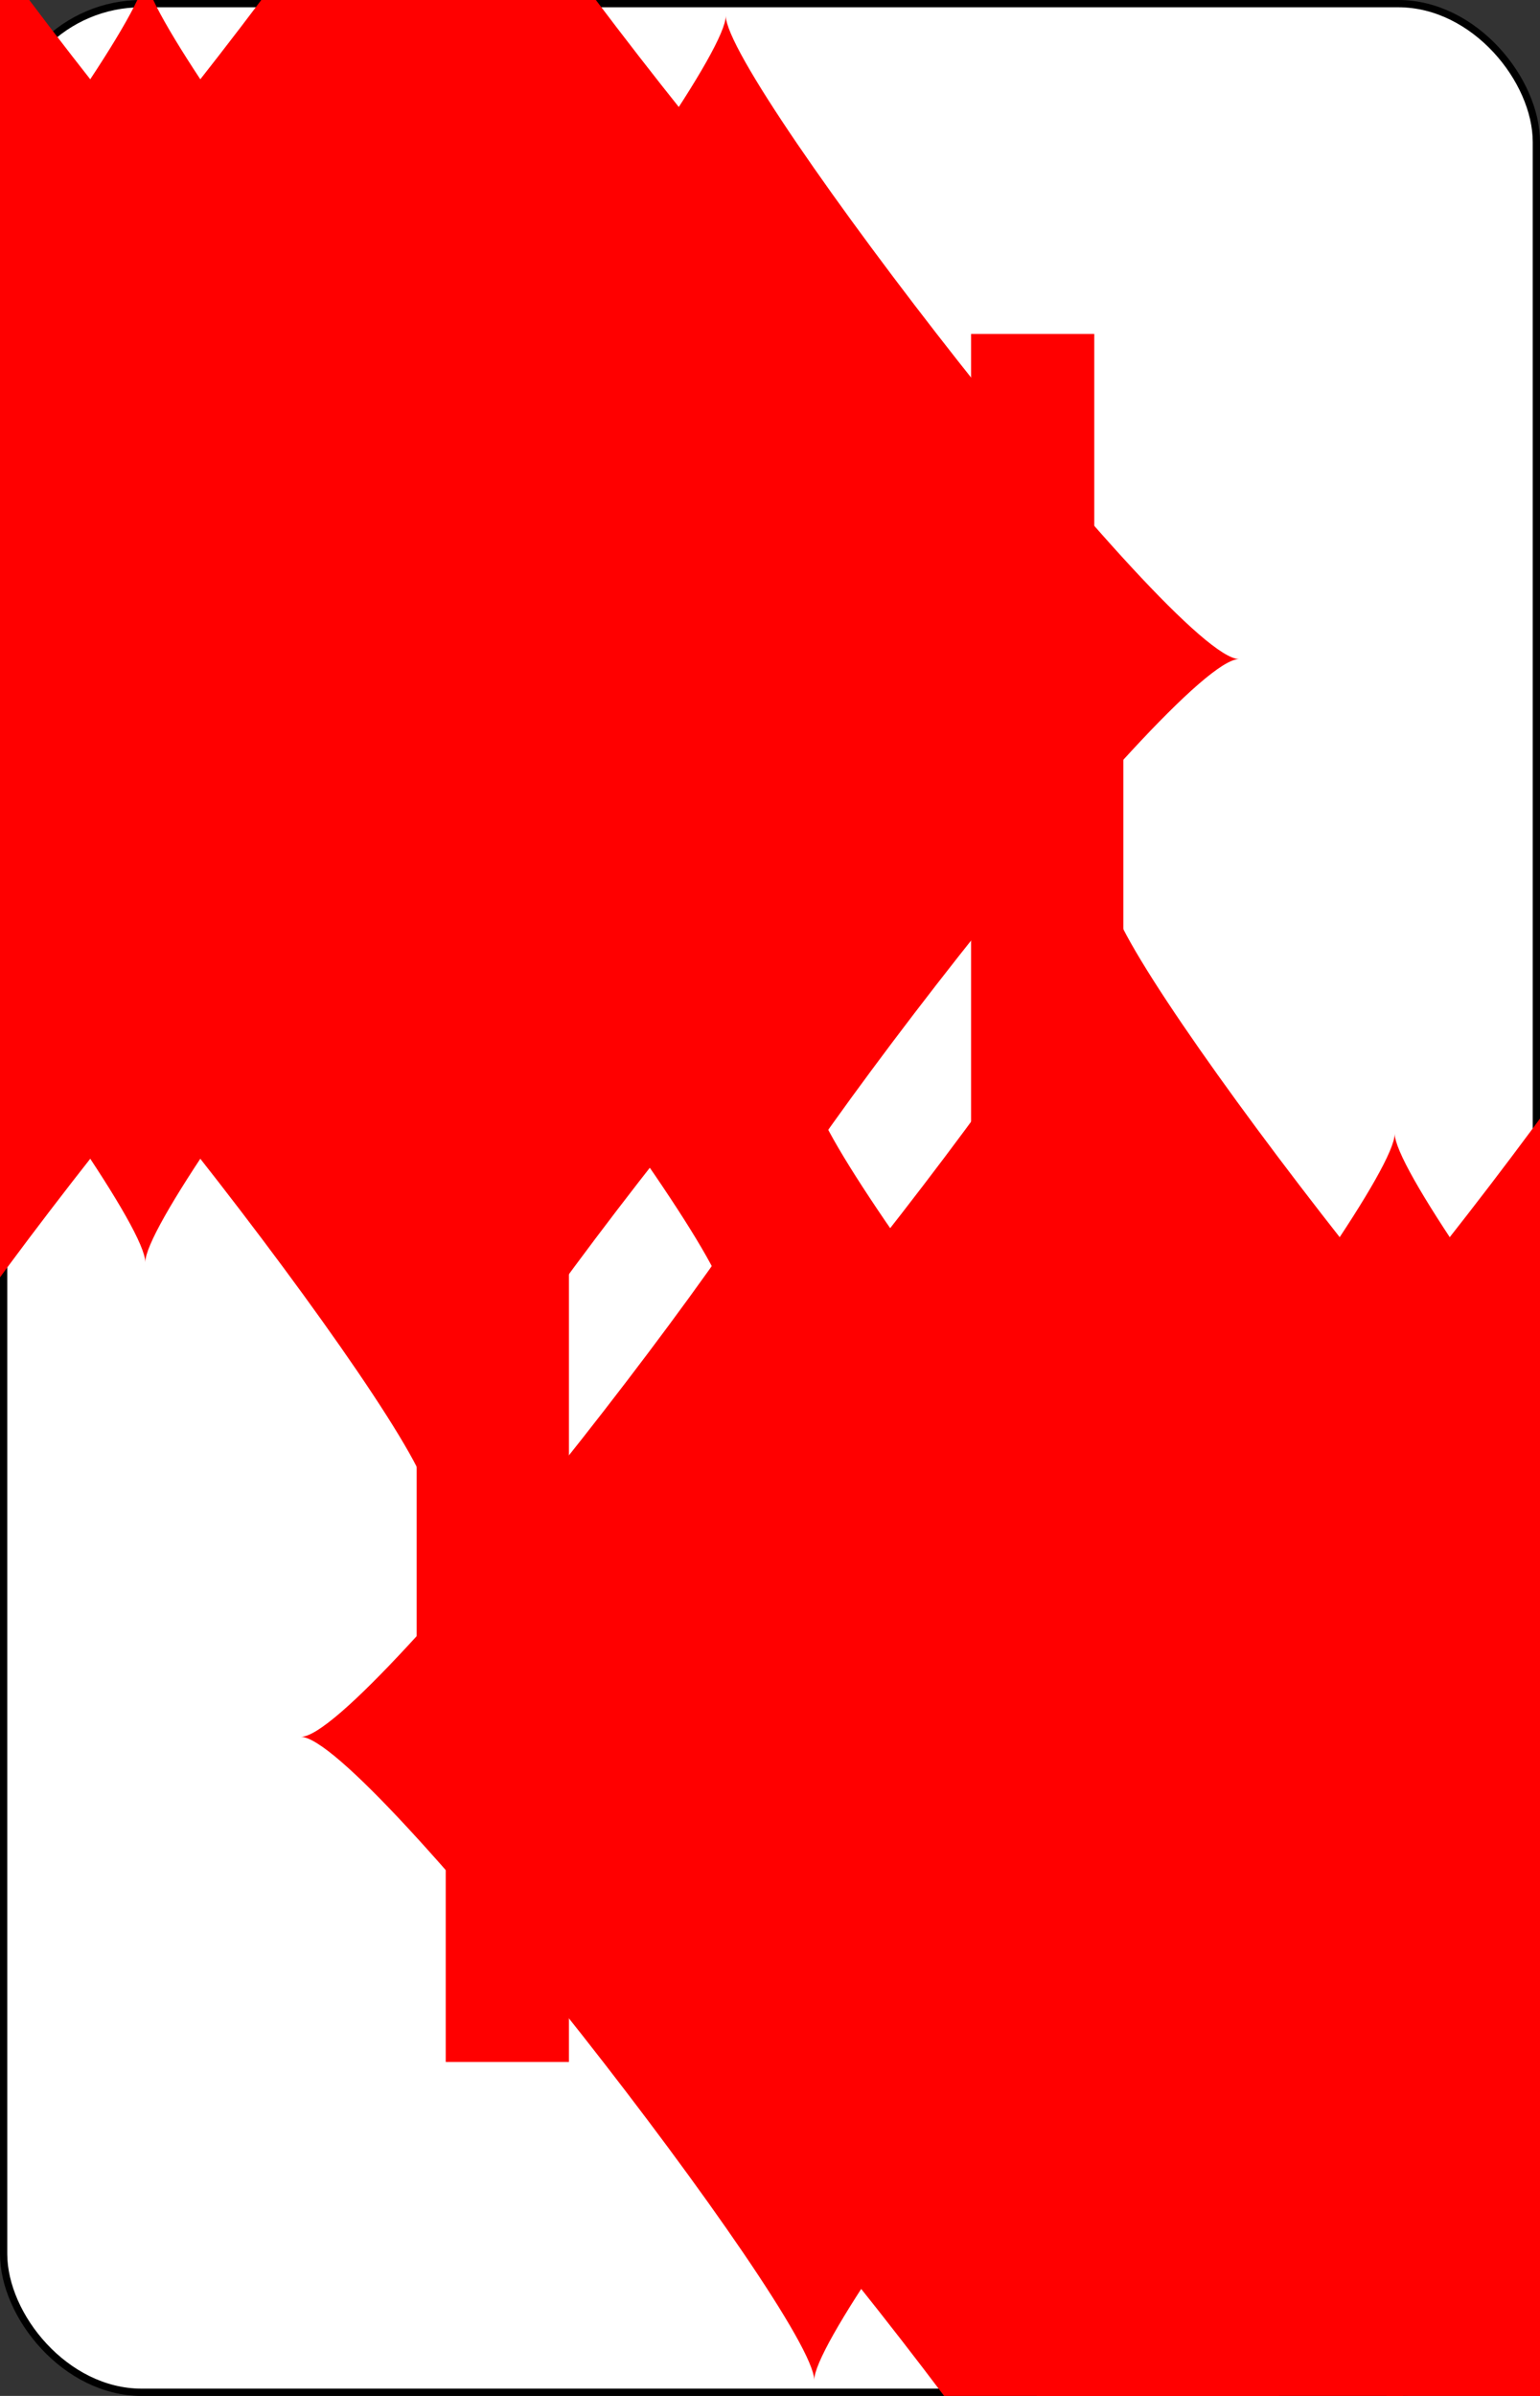 <?xml version="1.0" encoding="UTF-8" standalone="no"?>
<svg xmlns="http://www.w3.org/2000/svg" xmlns:xlink="http://www.w3.org/1999/xlink" class="card" face="ED" height="3.5in" preserveAspectRatio="none" viewBox="-106 -164.5 212 329" width="2.25in"><rect x="-106" y="-164.5" width="212" height="329" fill="#333333" stroke="none"/><symbol id="SDE" viewBox="-600 -600 1200 1200" preserveAspectRatio="xMinYMid"><path d="M-400 0C-350 0 0 -450 0 -500C0 -450 350 0 400 0C350 0 0 450 0 500C0 450 -350 0 -400 0Z" fill="red"></path></symbol><symbol id="VDE" viewBox="-500 -500 1000 1000" preserveAspectRatio="xMinYMid"><path d="M-180 430L-180 -430M180 430L180 -430" stroke="red" stroke-width="80" stroke-linecap="square" stroke-miterlimit="1.5" fill="none"></path></symbol><rect width="211" height="328" x="-105.5" y="-164" rx="19" ry="19" fill="white" stroke="black"></rect><use xlink:href="#VDE" height="50" x="-104" y="-145.5"></use><use xlink:href="#SDE" height="41.827" x="-99.913" y="-90.5"></use><use xlink:href="#SDE" height="40" x="-59.001" y="-117.501"></use><use xlink:href="#SDE" height="40" x="19.001" y="-117.501"></use><use xlink:href="#SDE" height="40" x="-59.001" y="-52.5"></use><use xlink:href="#SDE" height="40" x="19.001" y="-52.5"></use><use xlink:href="#SDE" height="40" x="-20" y="-85"></use><use xlink:href="#SDE" height="40" x="-20" y="-20"></use><g transform="rotate(180)"><use xlink:href="#VDE" height="50" x="-104" y="-145.5"></use><use xlink:href="#SDE" height="41.827" x="-99.913" y="-90.5"></use><use xlink:href="#SDE" height="40" x="-59.001" y="-117.501"></use><use xlink:href="#SDE" height="40" x="19.001" y="-117.501"></use><use xlink:href="#SDE" height="40" x="-59.001" y="-52.5"></use><use xlink:href="#SDE" height="40" x="19.001" y="-52.5"></use><use xlink:href="#SDE" height="40" x="-20" y="-85"></use></g></svg>